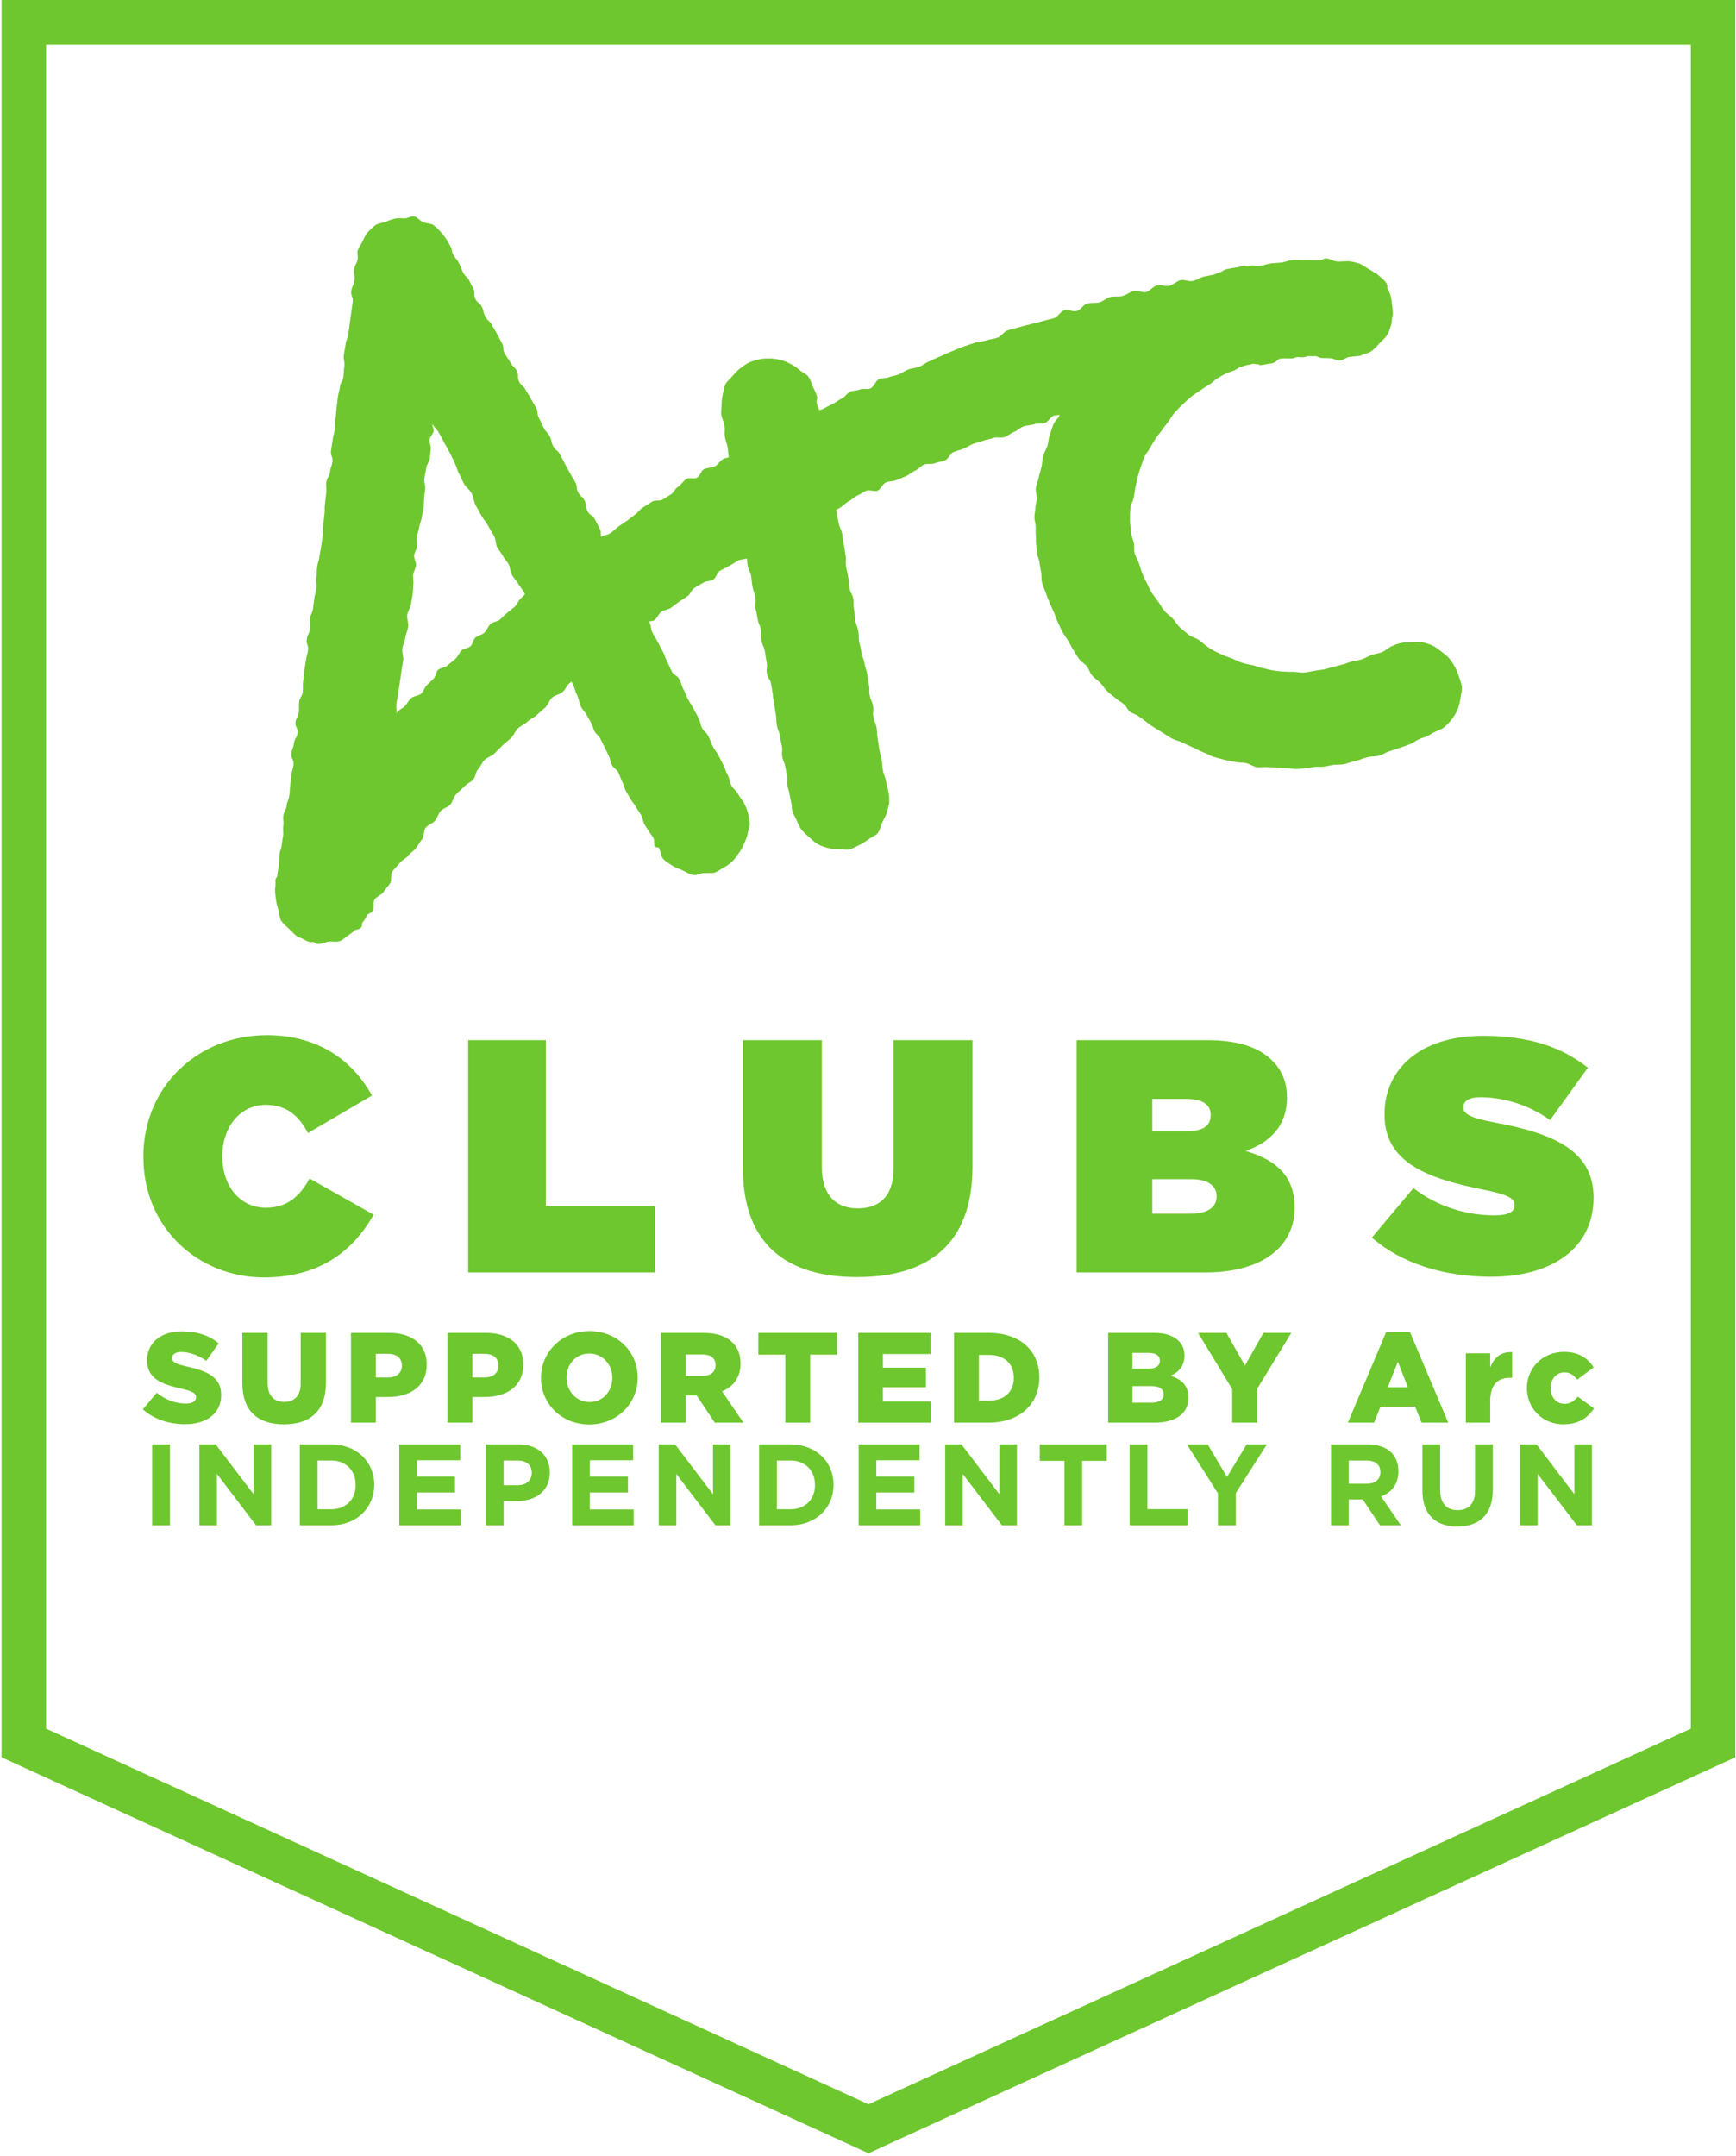 <svg width="455" height="565" viewBox="0 0 455 565" fill="none" xmlns="http://www.w3.org/2000/svg">
<path d="M12.089 452.959L227.62 551.371L443.153 452.959V11.677H12.089V452.959ZM227.62 564.208L0.413 460.464V-7.06071e-06H454.82V460.464L227.62 564.208Z" fill="#6EC72E"/>
<path d="M37.581 303.152V302.978C37.581 284.805 51.755 271.24 69.928 271.24C83.319 271.24 92.361 277.761 97.491 287.065L80.709 296.89C78.448 292.544 75.231 289.5 69.665 289.5C62.797 289.5 58.275 295.5 58.275 302.804V302.978C58.275 310.89 62.971 316.456 69.665 316.456C75.405 316.456 78.623 313.325 81.144 308.804L97.927 318.281C92.796 327.324 84.275 334.714 69.145 334.714C52.275 334.714 37.581 322.021 37.581 303.152Z" fill="#6EC72E"/>
<path d="M122.709 272.545H143.055V316.021H171.663V333.412H122.709V272.545Z" fill="#6EC72E"/>
<path d="M194.713 306.107V272.545H215.407V305.846C215.407 313.413 219.313 316.629 224.793 316.629C230.273 316.629 234.18 313.673 234.18 306.281V272.545H254.887V305.673C254.887 326.454 242.793 334.629 224.62 334.629C206.447 334.629 194.713 326.281 194.713 306.107Z" fill="#6EC72E"/>
<path d="M312.18 318.021C316.62 318.021 318.873 316.194 318.873 313.586V313.413C318.873 310.804 316.7 308.978 312.273 308.978H302.007V318.021H312.18ZM310.873 296.456C315.233 296.456 317.313 294.978 317.313 292.281V292.108C317.313 289.413 315.14 287.934 310.793 287.934H302.007V296.456H310.873ZM282.18 272.545H316.273C324.7 272.545 330.007 274.456 333.567 278.022C335.753 280.196 337.313 283.325 337.313 287.5V287.673C337.313 294.89 332.967 299.325 326.447 301.586C334.273 303.848 339.313 308.021 339.313 316.369V316.542C339.313 326.281 331.313 333.412 315.927 333.412H282.18V272.545Z" fill="#6EC72E"/>
<path d="M359.566 324.281L370.447 311.325C377.047 316.369 384.62 318.456 391.74 318.456C395.393 318.456 396.966 317.499 396.966 315.847V315.673C396.966 313.935 395.046 312.977 388.526 311.673C374.873 308.891 362.873 304.979 362.873 292.108V291.935C362.873 280.371 371.926 271.413 388.7 271.413C400.446 271.413 409.14 274.196 416.18 279.763L406.273 293.5C400.527 289.325 393.66 287.5 388.007 287.5C384.967 287.5 383.566 288.544 383.566 290.021V290.196C383.566 291.848 385.22 292.891 391.66 294.108C407.22 296.979 417.66 301.499 417.66 313.761V313.935C417.66 326.716 407.14 334.543 390.793 334.543C378.446 334.543 367.313 331.064 359.566 324.281Z" fill="#6EC72E"/>
<path d="M37.438 369.28L41.068 364.944C43.388 366.793 45.976 367.768 48.699 367.768C50.445 367.768 51.387 367.162 51.387 366.154V366.088C51.387 365.112 50.613 364.574 47.421 363.834C42.413 362.693 38.548 361.281 38.548 356.441V356.374C38.548 352.005 42.011 348.845 47.656 348.845C51.656 348.845 54.781 349.921 57.335 351.972L54.076 356.576C51.925 355.062 49.572 354.257 47.488 354.257C45.909 354.257 45.136 354.929 45.136 355.768V355.836C45.136 356.912 45.941 357.381 49.203 358.121C54.613 359.298 57.975 361.045 57.975 365.448V365.516C57.975 370.322 54.176 373.178 48.463 373.178C44.295 373.178 40.329 371.868 37.438 369.28Z" fill="#6EC72E"/>
<path d="M63.52 362.457V349.249H70.141V362.322C70.141 365.717 71.855 367.33 74.477 367.33C77.097 367.33 78.812 365.784 78.812 362.49V349.249H85.433V362.289C85.433 369.884 81.097 373.212 74.409 373.212C67.721 373.212 63.52 369.818 63.52 362.457Z" fill="#6EC72E"/>
<path d="M101.6 360.943C103.919 360.943 105.331 359.734 105.331 357.886V357.819C105.331 355.802 103.919 354.726 101.567 354.726H98.508V360.943H101.6ZM91.987 349.249H102.071C108.02 349.249 111.851 352.307 111.851 357.517V357.583C111.851 363.129 107.583 366.053 101.735 366.053H98.508V372.774H91.987V349.249Z" fill="#6EC72E"/>
<path d="M126.908 360.943C129.227 360.943 130.639 359.734 130.639 357.886V357.819C130.639 355.802 129.227 354.726 126.875 354.726H123.816V360.943H126.908ZM117.296 349.249H127.377C133.327 349.249 137.157 352.307 137.157 357.517V357.583C137.157 363.129 132.889 366.053 127.043 366.053H123.816V372.774H117.296V349.249Z" fill="#6EC72E"/>
<path d="M160.484 361.079V361.011C160.484 357.617 158.031 354.659 154.433 354.659C150.872 354.659 148.485 357.55 148.485 360.943V361.011C148.485 364.406 150.939 367.363 154.501 367.363C158.097 367.363 160.484 364.474 160.484 361.079ZM141.797 361.079V361.011C141.797 354.257 147.243 348.778 154.501 348.778C161.761 348.778 167.139 354.189 167.139 360.943V361.011C167.139 367.767 161.693 373.245 154.433 373.245C147.175 373.245 141.797 367.834 141.797 361.079Z" fill="#6EC72E"/>
<path d="M184.044 360.542C186.26 360.542 187.54 359.466 187.54 357.751V357.685C187.54 355.835 186.193 354.894 184.011 354.894H179.743V360.542H184.044ZM173.221 349.249H184.347C187.94 349.249 190.433 350.19 192.007 351.803C193.393 353.147 194.087 354.962 194.087 357.281V357.349C194.087 360.943 192.18 363.33 189.247 364.574L194.86 372.774H187.34L182.599 365.65H182.532H179.743V372.774H173.221V349.249Z" fill="#6EC72E"/>
<path d="M205.82 354.962H198.767V349.249H219.407V354.962H212.34V372.774H205.82V354.962Z" fill="#6EC72E"/>
<path d="M224.953 349.249H243.873V354.794H231.407V358.357H242.687V363.498H231.407V367.229H244.033V372.774H224.953V349.249Z" fill="#6EC72E"/>
<path d="M259.233 366.993C263.127 366.993 265.713 364.842 265.713 361.045V360.978C265.713 357.213 263.127 355.03 259.233 355.03H256.567V366.993H259.233ZM250.047 349.249H259.127C267.527 349.249 272.407 354.089 272.407 360.878V360.943C272.407 367.733 267.46 372.774 258.993 372.774H250.047V349.249Z" fill="#6EC72E"/>
<path d="M301.847 367.531C303.833 367.531 304.967 366.759 304.967 365.379V365.314C304.967 364.037 303.967 363.197 301.78 363.197H296.807V367.531H301.847ZM300.9 358.626C302.887 358.626 303.993 357.953 303.993 356.575V356.507C303.993 355.23 302.993 354.491 301.033 354.491H296.807V358.626H300.9ZM290.447 349.249H302.513C305.473 349.249 307.553 349.989 308.94 351.366C309.873 352.307 310.447 353.55 310.447 355.163V355.23C310.447 357.953 308.9 359.566 306.82 360.474C309.673 361.415 311.487 363.029 311.487 366.221V366.287C311.487 370.322 308.193 372.774 302.58 372.774H290.447V349.249Z" fill="#6EC72E"/>
<path d="M322.953 363.97L314.007 349.249H321.447L326.287 357.819L331.153 349.249H338.447L329.513 363.869V372.774H322.953V363.97Z" fill="#6EC72E"/>
<path d="M368.993 363.498L366.38 356.811L363.727 363.498H368.993ZM363.287 349.081H369.567L379.58 372.774H372.593L370.887 368.574H361.807L360.127 372.774H353.273L363.287 349.081Z" fill="#6EC72E"/>
<path d="M384.193 354.593H390.58V358.257C391.62 355.767 393.3 354.155 396.327 354.29V361.011H395.78C392.46 361.011 390.58 362.927 390.58 367.129V372.774H384.193V354.593Z" fill="#6EC72E"/>
<path d="M400.193 363.768V363.701C400.193 358.558 404.193 354.222 409.94 354.222C413.66 354.222 416.153 355.836 417.7 358.289L413.367 361.516C412.487 360.306 411.513 359.601 409.967 359.601C407.913 359.601 406.407 361.416 406.407 363.633V363.701C406.407 366.053 407.887 367.834 410.033 367.834C411.553 367.834 412.527 367.129 413.527 365.952L417.793 369.045C416.113 371.532 413.7 373.212 409.7 373.212C404.22 373.212 400.193 368.91 400.193 363.768Z" fill="#6EC72E"/>
<path d="M39.889 399.662V378.488H44.547V399.662H39.889Z" fill="#6EC72E"/>
<path d="M67.113 399.662L56.86 386.202V399.662H52.261V378.488H56.556L66.479 391.526V378.488H71.076V399.662H67.113Z" fill="#6EC72E"/>
<path d="M93.219 389.075C93.219 385.323 90.648 382.692 86.836 382.692H83.236V395.458H86.836C90.648 395.458 93.219 392.886 93.219 389.135V389.075ZM86.836 399.662H78.579V378.488H86.836C93.491 378.488 98.089 383.055 98.089 389.014V389.075C98.089 395.035 93.491 399.662 86.836 399.662Z" fill="#6EC72E"/>
<path d="M104.653 399.662V378.488H120.624V382.632H109.28V386.927H119.264V391.071H109.28V395.518H120.775V399.662H104.653Z" fill="#6EC72E"/>
<path d="M139.377 385.899C139.377 383.812 137.927 382.692 135.597 382.692H131.996V389.166H135.688C138.017 389.166 139.377 387.774 139.377 385.959V385.899ZM135.537 393.31H131.996V399.662H127.339V378.488H135.989C141.043 378.488 144.097 381.483 144.097 385.808V385.868C144.097 390.768 140.285 393.31 135.537 393.31Z" fill="#6EC72E"/>
<path d="M149.965 399.662V378.488H165.936V382.632H154.593V386.927H164.576V391.071H154.593V395.518H166.088V399.662H149.965Z" fill="#6EC72E"/>
<path d="M187.5 399.662L177.249 386.202V399.662H172.652V378.488H176.947L186.873 391.526V378.488H191.46V399.662H187.5Z" fill="#6EC72E"/>
<path d="M213.607 389.075C213.607 385.323 211.033 382.692 207.22 382.692H203.62V395.458H207.22C211.033 395.458 213.607 392.886 213.607 389.135V389.075ZM207.22 399.662H198.967V378.488H207.22C213.887 378.488 218.473 383.055 218.473 389.014V389.075C218.473 395.035 213.887 399.662 207.22 399.662Z" fill="#6EC72E"/>
<path d="M225.047 399.662V378.488H241.02V382.632H229.673V386.927H239.647V391.071H229.673V395.518H241.167V399.662H225.047Z" fill="#6EC72E"/>
<path d="M262.58 399.662L252.327 386.202V399.662H247.727V378.488H252.02L261.94 391.526V378.488H266.54V399.662H262.58Z" fill="#6EC72E"/>
<path d="M283.633 382.783V399.662H278.98V382.783H272.527V378.488H290.073V382.783H283.633Z" fill="#6EC72E"/>
<path d="M296.073 399.662V378.488H300.727V395.428H311.287V399.662H296.073Z" fill="#6EC72E"/>
<path d="M323.9 391.223V399.662H319.233V391.314L311.1 378.488H316.54L321.593 386.988L326.74 378.488H332.033L323.9 391.223Z" fill="#6EC72E"/>
<path d="M361.793 385.716C361.793 383.72 360.407 382.692 358.14 382.692H353.513V388.772H358.233C360.5 388.772 361.793 387.562 361.793 385.778V385.716ZM361.7 399.662L357.167 392.886H353.513V399.662H348.847V378.488H358.527C363.527 378.488 366.513 381.119 366.513 385.475V385.536C366.513 388.954 364.673 391.102 361.98 392.1L367.153 399.662H361.7Z" fill="#6EC72E"/>
<path d="M381.966 399.996C376.286 399.996 372.807 396.82 372.807 390.589V378.489H377.46V390.466C377.46 393.916 379.193 395.701 382.033 395.701C384.873 395.701 386.607 393.977 386.607 390.618V378.489H391.26V390.436C391.26 396.849 387.66 399.996 381.966 399.996Z" fill="#6EC72E"/>
<path d="M413.287 399.662L403.02 386.202V399.662H398.433V378.488H402.727L412.647 391.526V378.488H417.247V399.662H413.287Z" fill="#6EC72E"/>
<path d="M382.393 177.276C382.167 176.54 381.833 175.819 381.527 175.105C381.047 174.224 380.553 173.381 379.94 172.627C379.313 171.883 378.54 171.327 377.793 170.748C377.06 170.175 376.3 169.539 375.473 169.159C374.473 168.721 373.407 168.361 372.34 168.212C371.42 168.048 370.487 168.209 369.54 168.24C368.593 168.316 367.673 168.32 366.727 168.588C365.94 168.8 365.247 169.095 364.473 169.451C363.753 169.859 363.087 170.484 362.34 170.833C361.393 171.255 360.38 171.272 359.5 171.645C358.58 171.964 357.767 172.467 356.887 172.781C356.007 173.059 355.033 173.12 354.06 173.383C353.26 173.6 352.54 173.999 351.633 174.164C350.807 174.397 349.953 174.66 349.1 174.861C348.367 174.991 347.647 175.263 346.86 175.439C346.207 175.559 345.473 175.589 344.82 175.717C343.807 175.903 342.767 176.136 341.74 176.235C340.833 176.293 339.94 176.041 339.06 176.045C338.153 176.048 337.26 176.036 336.313 175.967C335.433 175.919 334.527 175.805 333.633 175.669C332.753 175.548 331.873 175.232 330.953 175.059C330.073 174.864 329.26 174.548 328.313 174.3C327.42 174.08 326.473 173.988 325.62 173.691C324.713 173.376 323.887 172.965 323.02 172.587C322.18 172.228 321.233 171.988 320.38 171.58C319.553 171.167 318.673 170.813 317.833 170.344C317.153 169.959 316.527 169.451 315.86 169.023C315.353 168.651 314.86 168.115 314.273 167.739C313.46 167.129 312.38 166.935 311.553 166.321C310.793 165.693 309.98 165.069 309.273 164.411C308.513 163.743 308.047 162.784 307.38 162.072C306.673 161.36 305.807 160.825 305.193 160.055C304.567 159.324 304.127 158.44 303.553 157.655C302.98 156.864 302.393 156.108 301.86 155.3C301.353 154.48 301.007 153.601 300.58 152.755C300.087 151.903 299.727 151.032 299.353 150.152C298.98 149.301 298.793 148.329 298.46 147.443C298.18 146.569 297.567 145.744 297.353 144.817C297.167 144.087 297.34 143.293 297.22 142.564C297.06 141.524 296.54 140.509 296.447 139.445C296.353 138.379 296.167 137.285 296.167 136.232C296.153 135.156 296.18 134.069 296.273 133.008C296.367 132.095 297.02 131.267 297.167 130.348C297.327 129.444 297.447 128.556 297.593 127.655C297.86 126.759 297.913 125.829 298.193 124.948C298.487 124.077 298.673 123.16 299.033 122.299C299.34 121.427 299.567 120.528 299.967 119.676C300.353 118.849 301.02 118.097 301.473 117.267C301.927 116.437 302.407 115.649 302.953 114.831C303.34 114.181 303.9 113.629 304.353 112.973C304.927 112.149 305.54 111.355 306.127 110.592C306.78 109.799 307.193 108.848 307.873 108.112C308.54 107.353 309.26 106.68 309.953 105.983C310.687 105.272 311.447 104.623 312.167 103.995C312.94 103.313 313.807 102.873 314.633 102.292C315.42 101.692 316.233 101.177 317.113 100.656C317.793 100.212 318.367 99.537 319.033 99.172C319.727 98.77 320.433 98.296 321.193 97.949C321.9 97.576 322.713 97.371 323.447 97.08C323.887 96.883 324.327 96.624 324.713 96.349C324.993 96.227 325.233 96.128 325.54 96.056C325.833 95.993 326.14 95.885 326.447 95.734C326.967 95.635 327.46 95.575 327.967 95.433C328.153 95.388 328.367 95.357 328.58 95.3C328.967 95.382 329.367 95.509 329.713 95.427C329.713 95.427 330.1 95.721 330.5 95.668C331.527 95.485 332.513 95.36 333.447 95.189C334.127 95.089 334.7 94.461 335.207 94.043C335.513 94.001 335.793 93.973 336.033 93.942C336.98 93.835 337.86 93.992 338.753 93.908C339.167 93.845 339.593 93.685 340.047 93.537C340.473 93.582 340.86 93.652 341.3 93.632C341.847 93.589 342.447 93.417 342.98 93.299C343.367 93.308 343.74 93.365 344.1 93.338C344.407 93.337 344.673 93.316 344.953 93.316C345.433 93.529 345.98 93.801 346.447 93.816C347.233 93.824 348.007 93.812 348.78 93.879C349.007 93.893 349.22 93.948 349.433 94.031L350.86 94.493C351.713 94.57 352.66 93.775 353.5 93.533C353.607 93.497 353.7 93.496 353.78 93.496L353.967 93.495L356.393 93.247C356.513 93.229 356.58 93.229 356.607 93.177C356.913 93.113 357.127 92.963 357.34 92.841C358.047 92.652 358.687 92.485 359.287 92.121C360.193 91.516 360.913 90.654 361.687 89.837C362.287 89.171 363.113 88.54 363.567 87.736C364.073 86.925 364.34 85.963 364.647 85.077C364.767 84.534 364.793 83.953 364.86 83.373C364.913 83.133 364.98 82.915 365.033 82.684C365.127 81.683 364.927 80.692 364.847 79.751C364.727 78.796 364.62 77.819 364.287 76.923C364.1 76.403 363.847 75.951 363.607 75.495C363.607 75.019 363.607 74.552 363.393 74.201C362.78 73.293 361.793 72.595 360.967 71.855C360.793 71.655 360.513 71.549 360.233 71.444C359.727 71.065 359.14 70.719 358.567 70.403C357.767 69.945 357.033 69.28 356.1 69.026C355.393 68.784 354.567 68.576 353.78 68.473C352.74 68.364 351.62 68.587 350.567 68.532C350.407 68.485 350.18 68.464 349.967 68.453C349.18 68.227 348.38 67.737 347.62 67.731C347.14 67.686 346.713 67.928 346.247 68.179C345.7 68.181 345.127 68.183 344.607 68.165C343.633 68.169 342.66 68.12 341.66 68.165C340.713 68.2 339.713 68.068 338.7 68.161C337.7 68.212 336.727 68.697 335.687 68.816C334.873 68.908 333.993 68.912 333.073 69.026C332.313 69.13 331.553 69.423 330.767 69.583C330.647 69.583 330.553 69.582 330.433 69.594C330.127 69.641 329.873 69.657 329.54 69.673C328.94 69.645 328.26 69.543 327.633 69.633C327.407 69.681 327.18 69.712 326.953 69.808C326.527 69.716 326.073 69.6 325.687 69.657C325.527 69.689 325.22 69.86 324.767 69.964C323.7 70.168 322.633 70.284 321.607 70.497C321.033 70.609 320.513 70.956 319.953 71.292H319.94C319.327 71.471 318.713 71.727 318.14 71.976C317.313 72.14 316.433 72.267 315.62 72.455C314.607 72.687 313.673 73.392 312.633 73.615C311.607 73.848 310.38 73.191 309.38 73.42C308.367 73.672 307.487 74.635 306.487 74.879C305.487 75.14 304.233 74.533 303.233 74.785C302.193 75.015 301.433 76.267 300.407 76.515C299.407 76.759 298.127 75.988 297.087 76.239C296.073 76.516 295.233 77.284 294.193 77.558C293.193 77.837 292.007 77.555 291.007 77.816C289.993 78.107 289.153 78.932 288.153 79.232C287.113 79.519 285.953 79.251 284.913 79.562C283.913 79.849 283.247 81.181 282.247 81.485C281.247 81.792 279.94 81.008 278.927 81.313C277.9 81.627 277.26 83.064 276.26 83.368C275.287 83.673 274.22 83.851 273.22 84.156C272.233 84.488 271.18 84.589 270.18 84.927C269.167 85.236 268.127 85.409 267.127 85.732C266.14 86.052 265.087 86.229 264.087 86.562C263.113 86.885 262.447 88.142 261.447 88.492C260.447 88.848 259.38 88.883 258.38 89.219C257.407 89.576 256.287 89.529 255.3 89.885C254.3 90.253 253.3 90.519 252.353 90.873C251.353 91.24 250.367 91.701 249.407 92.085C248.433 92.441 247.513 92.947 246.553 93.329C245.58 93.7 244.673 94.209 243.7 94.601C242.713 94.99 241.9 95.709 240.9 96.108C239.993 96.476 238.82 96.48 237.887 96.879C237.1 97.201 236.367 97.773 235.54 98.105C234.767 98.427 233.847 98.496 233.06 98.819C232.26 99.168 231.233 98.964 230.447 99.328C229.46 99.748 229.087 101.379 228.1 101.785C227.34 102.145 226.193 101.704 225.367 102.056C224.633 102.431 223.567 102.295 222.807 102.647C222.02 103.016 221.513 103.977 220.713 104.359C219.953 104.699 219.26 105.323 218.473 105.712C217.553 106.137 216.633 106.673 215.74 107.137C215.407 107.289 215.06 107.396 214.7 107.483C214.487 106.639 214.233 106.545 214.047 105.419C213.927 104.797 214.26 104.721 214.167 104.083C214.007 103.095 213.433 102.209 213.033 101.331C212.66 100.448 212.447 99.445 211.86 98.684C211.287 97.927 210.273 97.579 209.58 96.98C208.753 96.261 207.9 95.673 206.927 95.221C206.1 94.781 205.273 94.479 204.327 94.253C203.473 94.065 202.593 93.928 201.62 93.933C200.82 93.934 200.087 93.937 199.3 94.093C198.327 94.265 197.393 94.534 196.513 94.908C195.633 95.297 194.9 95.847 194.14 96.412C193.38 96.978 192.767 97.617 192.167 98.335C191.433 99.164 190.553 99.836 190.073 100.811C189.713 101.649 189.593 102.595 189.393 103.521C189.18 104.408 189.113 105.325 189.113 106.267C189.127 107.04 188.913 107.813 189.033 108.623C189.287 110.035 189.62 110.004 189.847 111.433C190.127 112.879 189.767 112.963 189.993 114.433C190.233 115.809 190.407 115.771 190.687 117.157C190.913 118.496 190.807 118.601 191.033 119.836C190.473 119.96 189.873 120.052 189.46 120.333C188.66 120.756 188.233 121.7 187.473 122.143C186.593 122.649 185.319 122.491 184.403 123C183.709 123.432 183.468 124.721 182.739 125.147C181.981 125.6 180.676 125.049 179.939 125.479C179.059 126.017 178.483 127.085 177.633 127.619C176.901 128.064 176.54 129.104 175.819 129.556C175.117 130.007 174.388 130.435 173.631 130.909C172.927 131.355 171.676 130.945 170.952 131.423C170.1 131.976 169.247 132.519 168.336 133.076C167.664 133.524 167.192 134.341 166.453 134.819C165.788 135.305 165.153 135.871 164.425 136.365C163.756 136.855 163.028 137.309 162.325 137.787C161.512 138.369 160.776 139.133 159.957 139.715C159.297 140.193 158.256 140.197 157.527 140.685C157.343 139.879 157.675 139.435 157.124 138.399C156.505 137.228 156.505 137.217 155.896 136.047C155.255 134.832 154.619 135.153 153.999 133.933C153.327 132.663 153.841 132.399 153.201 131.123C152.595 129.967 152.133 130.193 151.543 128.996C150.876 127.808 151.457 127.535 150.751 126.311C150.101 125.06 149.987 125.152 149.367 123.893C148.689 122.721 148.689 122.721 148.084 121.552C147.435 120.356 147.464 120.321 146.823 119.143C146.149 117.867 145.635 118.152 144.984 116.888C144.372 115.707 144.733 115.54 144.093 114.368C143.443 113.155 143.147 113.308 142.499 112.101C141.824 110.831 141.919 110.785 141.244 109.504C140.631 108.307 141.145 108.059 140.533 106.907C139.863 105.649 139.768 105.707 139.156 104.48C138.543 103.309 138.421 103.371 137.805 102.228C137.192 101.015 136.709 101.26 136.089 100.064C135.419 98.784 136.083 98.433 135.412 97.152C134.796 95.967 134.399 96.18 133.789 95.01C133.109 93.768 132.935 93.828 132.252 92.583C131.647 91.403 132.192 91.137 131.575 89.956C130.935 88.709 130.935 88.709 130.256 87.464C129.651 86.296 129.549 86.341 128.941 85.18C128.267 83.913 127.813 84.156 127.169 82.888C126.551 81.704 126.883 81.512 126.264 80.353C125.723 79.244 125.233 79.519 124.651 78.428C124.004 77.229 124.644 76.876 124.06 75.672C123.452 74.534 123.505 74.501 122.901 73.359C122.347 72.331 121.951 72.552 121.433 71.509C120.783 70.265 120.933 70.157 120.293 68.944C119.647 67.746 119.399 67.88 118.765 66.668C118.269 65.787 118.605 65.606 118.172 64.737C117.84 64.081 117.773 64.106 117.437 63.444C116.983 62.593 116.367 61.775 115.76 61.061C115.116 60.316 114.441 59.588 113.675 59.026C112.911 58.483 111.784 58.58 110.931 58.219C110.051 57.86 109.375 56.873 108.489 56.704C107.701 56.562 106.851 57.228 106.057 57.232C105.331 57.234 104.621 57.088 103.84 57.223C102.893 57.396 102.044 57.707 101.159 58.088C100.257 58.471 99.153 58.448 98.391 58.997C97.669 59.565 96.905 60.267 96.268 60.985C95.693 61.671 95.333 62.649 94.908 63.483C94.541 64.16 94.031 64.829 93.764 65.575C93.543 66.289 93.865 67.115 93.739 67.862C93.535 69.264 93.012 69.183 92.835 70.588C92.661 72.021 93.088 72.049 92.883 73.464C92.701 74.916 92.245 74.871 92.065 76.316C91.893 77.684 92.653 77.756 92.443 79.128C92.265 80.502 92.239 80.502 92.056 81.905C91.879 83.306 91.852 83.306 91.672 84.737C91.468 86.172 91.468 86.133 91.283 87.6C91.109 88.939 90.715 88.896 90.569 90.265C90.392 91.615 90.327 91.604 90.12 93.004C89.948 94.393 90.404 94.461 90.255 95.88C90.045 97.3 90.199 97.327 89.989 98.747C89.815 100.104 89.293 100.027 89.088 101.38C88.909 102.753 88.727 102.736 88.553 104.095C88.371 105.512 88.371 105.512 88.199 106.913C88.081 108.36 88.108 108.36 87.935 109.791C87.721 111.141 87.908 111.156 87.727 112.497C87.556 113.888 87.372 113.855 87.192 115.229C86.987 116.641 86.959 116.641 86.775 118.055C86.572 119.493 87.3 119.583 87.124 121.031C86.943 122.348 86.619 122.337 86.493 123.679C86.313 125.079 85.711 124.988 85.531 126.379C85.353 127.791 85.689 127.821 85.481 129.235C85.305 130.581 85.339 130.581 85.191 131.907C84.987 133.272 85.196 133.288 85.045 134.657C84.899 136.065 84.899 136.065 84.696 137.463C84.513 138.881 84.759 138.905 84.577 140.353C84.404 141.683 84.372 141.683 84.196 143.035C84.017 144.409 83.901 144.409 83.747 145.776C83.543 147.193 83.296 147.187 83.124 148.597C82.94 149.921 83.129 149.936 82.945 151.263C82.739 152.612 83.045 152.68 82.935 154.029C82.751 155.447 82.568 155.431 82.389 156.819C82.193 158.147 82.211 158.147 82.039 159.471C81.856 160.837 81.435 160.769 81.22 162.116C81.047 163.537 81.384 163.565 81.207 164.983C81.025 166.296 80.567 166.219 80.399 167.524C80.215 168.889 80.888 168.977 80.737 170.315C80.531 171.732 80.356 171.715 80.171 173.139C79.997 174.441 79.931 174.427 79.759 175.716C79.577 177.093 79.64 177.093 79.463 178.447C79.248 179.893 79.491 179.911 79.347 181.34C79.175 182.668 78.597 182.592 78.413 183.901C78.237 185.303 78.488 185.335 78.303 186.717C78.157 188.011 77.635 187.939 77.464 189.203C77.281 190.575 78.168 190.688 77.989 192.036C77.815 193.465 77.207 193.372 77.031 194.824C76.876 196.113 76.544 196.104 76.368 197.424C76.193 198.841 77.112 198.96 76.927 200.352C76.781 201.657 76.565 201.624 76.389 202.935C76.213 204.371 76.235 204.371 76.067 205.751C75.884 207.047 76.013 207.08 75.835 208.371C75.656 209.789 75.291 209.729 75.113 211.157C74.935 212.488 74.451 212.429 74.269 213.724C74.092 214.941 74.425 214.985 74.28 216.201C74.065 217.543 74.347 217.576 74.201 218.935C74.025 220.193 73.988 220.195 73.841 221.437C73.693 222.612 73.451 222.585 73.279 223.776C73.125 225.133 73.284 225.157 73.131 226.533C72.925 227.868 72.891 227.868 72.685 229.227C72.685 229.452 72.657 229.64 72.597 229.8C72.443 229.96 72.295 230.128 72.229 230.357C72.141 230.584 72.143 230.859 72.232 231.129C72.12 231.908 72.236 231.935 72.123 232.7C72.001 233.687 72.221 234.689 72.316 235.636C72.409 236.595 72.688 237.508 72.965 238.401C73.304 239.299 73.184 240.428 73.676 241.215C74.291 242.141 75.205 242.884 76.003 243.607C76.671 244.28 77.343 245.047 78.167 245.543C78.381 245.689 78.689 245.751 78.985 245.812C79.597 246.175 80.241 246.551 80.913 246.749C81.275 246.883 81.732 246.865 82.188 246.833C82.492 247.061 82.803 247.289 83.137 247.328C84.14 247.461 85.175 246.832 86.149 246.728C87.063 246.629 88.131 246.912 89.039 246.608C89.92 246.301 90.619 245.472 91.432 244.987C92.047 244.584 92.56 244.159 93.107 243.671C93.713 243.539 94.324 243.439 94.632 243.051C94.907 242.777 94.904 242.32 94.903 241.861C95.167 241.516 95.449 241.196 95.66 240.799C95.924 240.445 96.117 240.051 96.257 239.64C96.803 239.392 97.416 239.144 97.653 238.703C98.169 237.897 97.681 236.496 98.192 235.669C98.709 234.891 99.924 234.543 100.5 233.757C101.009 232.969 101.683 232.264 102.227 231.484C102.745 230.695 102.279 229.2 102.823 228.396C103.34 227.6 104.124 226.989 104.703 226.212C105.272 225.417 106.34 225.031 106.916 224.255C107.492 223.469 108.463 223.008 109.043 222.22C109.619 221.44 110.072 220.585 110.676 219.833C111.252 219.073 110.971 217.616 111.584 216.84C112.188 216.085 113.403 215.807 114.004 215.061C114.615 214.311 114.879 213.267 115.485 212.512C116.128 211.776 117.404 211.584 118.007 210.824C118.672 210.064 118.823 208.939 119.488 208.203C120.159 207.469 120.941 206.873 121.612 206.157C122.251 205.412 123.28 205.04 123.983 204.323C124.649 203.604 124.644 202.267 125.308 201.549C126.005 200.829 126.335 199.803 127.039 199.085C127.732 198.369 128.948 198.149 129.587 197.435C130.311 196.727 131.008 196.009 131.711 195.317C132.413 194.608 133.259 194.071 133.953 193.355C134.681 192.664 135.012 191.571 135.735 190.863C136.436 190.177 137.475 189.824 138.203 189.124C138.929 188.432 139.933 188.032 140.691 187.361C141.391 186.672 142.147 186.004 142.937 185.359C143.633 184.668 143.968 183.481 144.725 182.788C145.425 182.132 146.664 181.977 147.427 181.333C148.219 180.645 148.577 179.581 149.336 178.92C149.485 178.82 149.664 178.697 149.823 178.617C149.911 178.819 149.999 178.996 150.1 179.193C150.617 180.136 150.747 181.264 151.263 182.173C151.751 183.131 151.792 184.291 152.28 185.209C152.616 185.948 153.321 186.5 153.692 187.22C154.056 187.932 154.515 188.601 154.884 189.315C155.259 190.029 155.443 190.876 155.812 191.596C156.208 192.317 156.996 192.839 157.336 193.553C157.733 194.281 158.077 195.056 158.471 195.788C158.841 196.512 159.148 197.285 159.521 198.016C159.948 198.745 159.952 199.692 160.348 200.404C160.716 201.183 161.633 201.637 162.035 202.365C162.432 203.124 162.645 203.96 163.012 204.684C163.447 205.464 163.591 206.328 163.932 207.071C164.333 207.839 164.829 208.569 165.22 209.281C165.623 210.068 166.269 210.679 166.659 211.393C167.057 212.193 167.609 212.844 168.017 213.529C168.439 214.333 168.535 215.245 168.877 215.959C169.331 216.716 169.82 217.389 170.22 218.043C170.496 218.603 170.916 218.964 171.195 219.435C171.596 220.243 171.332 221.203 171.6 221.673C171.911 222.279 172.517 221.788 172.731 222.229C173.195 223.127 173.167 224.316 173.807 225.028C174.42 225.757 175.369 226.24 176.153 226.783C176.919 227.348 177.839 227.585 178.657 227.945C179.665 228.372 180.615 229.125 181.712 229.288C182.597 229.405 183.509 228.859 184.391 228.765L186.94 228.741C187.033 228.696 187.18 228.695 187.287 228.661C188.007 228.444 188.647 227.88 189.38 227.496C190.233 227.024 191.047 226.536 191.74 225.901C192.473 225.275 192.953 224.495 193.5 223.736C194.073 222.956 194.527 222.239 194.887 221.376C195.34 220.368 195.793 219.435 195.98 218.335C196.1 217.423 196.58 216.48 196.513 215.569C196.393 214.637 196.207 213.629 195.953 212.735C195.74 211.995 195.407 211.197 195.033 210.484C194.367 209.252 194.153 209.364 193.473 208.119C192.833 206.843 192.393 207.088 191.7 205.812C191.02 204.548 191.38 204.344 190.713 203.057C190.033 201.848 190.247 201.731 189.607 200.519C188.967 199.287 189.02 199.26 188.353 198.025C187.7 196.753 187.5 196.877 186.847 195.617C186.14 194.333 186.353 194.236 185.68 192.935C185.061 191.723 184.647 191.949 183.999 190.737C183.359 189.539 183.717 189.309 183.049 188.097C182.376 186.848 182.376 186.864 181.728 185.605C181.047 184.34 180.928 184.372 180.249 183.101C179.64 181.895 179.82 181.823 179.119 180.609C178.507 179.389 178.715 179.265 178.073 178.037C177.428 176.773 176.724 177.157 176.052 175.899C175.384 174.617 175.532 174.571 174.824 173.284C174.181 172.085 174.397 171.976 173.747 170.788C173.107 169.545 173.107 169.545 172.436 168.316C171.816 167.069 171.697 167.101 171.052 165.869C170.411 164.577 170.836 164.32 170.192 163.027C170.101 162.965 170.072 162.904 170.036 162.859C170.615 162.761 171.16 162.748 171.532 162.459C172.285 161.952 172.589 160.839 173.28 160.335C174.041 159.811 175.081 159.781 175.817 159.288C176.539 158.769 177.26 158.215 177.959 157.683C178.725 157.204 179.447 156.719 180.183 156.211C180.969 155.723 181.204 154.548 182.004 154.06C182.689 153.555 183.579 153.165 184.307 152.704C185.037 152.207 186.167 152.343 186.953 151.849C187.713 151.376 187.913 150.029 188.713 149.557C189.447 149.068 190.353 148.804 191.073 148.313C191.847 147.855 192.633 147.383 193.42 146.904C194.06 146.528 195.033 146.581 195.753 146.339C195.833 146.877 195.833 147.235 195.953 148.205C196.233 149.58 196.567 149.499 196.847 150.856C197.1 152.268 196.967 152.301 197.22 153.711C197.527 155.189 197.74 155.128 197.993 156.615C198.233 157.989 197.807 158.061 198.033 159.445C198.34 160.879 198.34 160.879 198.593 162.324C198.847 163.664 199.14 163.595 199.393 164.941C199.647 166.349 199.3 166.413 199.593 167.815C199.833 169.304 200.193 169.231 200.487 170.719C200.7 172.119 200.673 172.119 200.927 173.5C201.233 174.991 200.713 175.06 201.02 176.548C201.233 177.904 201.86 177.789 202.087 179.192C202.34 180.435 202.287 180.451 202.513 181.745C202.727 183.085 202.593 183.097 202.913 184.469C203.127 185.945 203.127 185.957 203.38 187.436C203.593 188.804 203.38 188.872 203.66 190.239C203.887 191.515 204.18 191.452 204.407 192.747C204.62 194.176 204.647 194.176 204.94 195.591C205.153 196.908 204.793 196.976 205.033 198.296C205.247 199.563 205.553 199.496 205.767 200.713C206.087 202.157 206.02 202.157 206.3 203.607C206.487 204.691 206.18 204.736 206.393 205.829C206.62 207.136 206.767 207.089 206.993 208.407C207.233 209.677 207.233 209.677 207.487 210.937C207.58 211.561 207.487 211.579 207.58 212.188C207.78 213.193 208.38 214.011 208.78 214.907C209.153 215.803 209.487 216.64 210.073 217.419C210.66 218.161 211.353 218.748 212.087 219.372C212.913 220.071 213.62 220.883 214.62 221.355C215.447 221.749 216.353 222.061 217.273 222.259C218.193 222.496 219.1 222.437 220.073 222.435C220.833 222.439 221.66 222.744 222.487 222.607C223.433 222.421 224.313 221.819 225.193 221.435C226.033 221.053 226.833 220.519 227.593 219.953C228.34 219.38 229.38 219.048 229.993 218.375C230.687 217.529 230.82 216.312 231.313 215.337C231.7 214.5 232.22 213.717 232.46 212.812C232.633 211.923 233.06 210.996 233.06 210.051C233.087 209.275 233.02 208.423 232.86 207.647C232.62 206.213 232.5 206.231 232.247 204.801C231.993 203.341 231.7 203.387 231.42 201.924C231.167 200.541 231.353 200.513 231.06 199.124C230.833 197.724 230.727 197.741 230.447 196.316C230.207 194.852 230.26 194.835 230.02 193.389C229.767 192.024 229.967 191.979 229.727 190.621C229.473 189.205 229.18 189.284 228.927 187.857C228.673 186.429 229.073 186.343 228.793 184.888C228.54 183.52 228.207 183.584 227.953 182.24C227.673 180.843 228.02 180.809 227.74 179.383C227.487 177.948 227.513 177.948 227.26 176.477C227.02 175.136 226.807 175.189 226.593 173.817C226.34 172.433 226.06 172.461 225.807 171.045C225.567 169.6 225.5 169.615 225.193 168.172C224.98 166.819 225.193 166.772 224.967 165.439C224.687 164.004 224.473 164.039 224.167 162.651C223.913 161.161 224.1 161.141 223.847 159.653C223.567 158.288 223.847 158.217 223.633 156.853C223.353 155.425 222.887 155.5 222.647 154.069C222.42 152.716 222.607 152.687 222.327 151.343C222.087 149.931 222.02 149.943 221.767 148.565C221.487 147.052 221.887 146.979 221.607 145.503C221.393 144.104 221.447 144.104 221.167 142.705C220.927 141.245 220.953 141.245 220.7 139.756C220.42 138.381 220.087 138.463 219.807 137.071C219.593 135.812 219.553 135.812 219.34 134.541C219.287 134.127 219.247 133.837 219.18 133.597C219.487 133.424 219.753 133.256 220.06 133.103C220.833 132.703 221.5 131.88 222.247 131.452C223.127 131.049 223.767 130.319 224.593 129.905C225.447 129.504 226.207 129.004 227.02 128.6C227.873 128.219 229.193 128.928 230.06 128.543C230.887 128.128 231.313 126.819 232.127 126.435C232.94 126.064 234.02 126.201 234.86 125.812C235.74 125.447 236.593 125.157 237.447 124.771C238.26 124.399 238.967 123.701 239.847 123.332C240.7 122.959 241.327 122.107 242.153 121.749C243.007 121.388 244.193 121.741 245.033 121.363C245.9 121.008 246.873 120.988 247.727 120.62C248.607 120.251 249.033 118.803 249.873 118.469C250.7 118.097 251.673 117.941 252.513 117.573C253.38 117.239 254.167 116.649 255.02 116.319C255.86 115.975 256.847 115.824 257.687 115.497C258.607 115.159 259.5 115.065 260.42 114.739C261.273 114.419 262.46 114.852 263.313 114.525C264.193 114.224 264.927 113.488 265.807 113.164C266.66 112.856 267.393 112.035 268.233 111.728C269.127 111.417 270.153 111.48 271.033 111.152C271.913 110.861 272.98 111.113 273.9 110.805C274.78 110.516 275.327 109.217 276.207 108.912C276.727 108.776 277.207 108.752 277.753 108.749V108.785C277.273 109.665 276.447 110.367 276.06 111.24C275.727 112.14 275.447 113.104 275.153 114.013C274.793 114.913 274.793 115.916 274.527 116.845C274.193 117.761 273.66 118.608 273.42 119.533C273.14 120.428 273.18 121.437 272.967 122.365C272.753 123.292 272.433 124.193 272.247 125.137C272.033 126.064 271.62 126.971 271.5 127.915C271.38 128.876 271.807 129.861 271.727 130.816C271.633 131.593 271.393 132.376 271.367 133.168C271.313 133.939 271.127 134.715 271.127 135.513C271.073 136.285 271.433 137.075 271.447 137.884C271.473 138.676 271.42 139.436 271.487 140.223C271.54 141.02 271.487 141.824 271.58 142.601C271.687 143.392 271.687 144.184 271.807 144.944C271.873 145.677 272.273 146.343 272.393 147.041C272.553 147.973 272.647 148.896 272.86 149.796C273.073 150.725 272.86 151.735 273.113 152.641C273.353 153.523 273.753 154.393 274.073 155.272C274.353 156.156 274.74 156.991 275.087 157.876C275.393 158.724 275.86 159.548 276.22 160.404C276.62 161.244 276.807 162.161 277.233 162.991C277.633 163.832 277.993 164.68 278.433 165.499C278.86 166.319 279.473 167.063 279.927 167.853C280.433 168.657 280.793 169.516 281.313 170.284C281.78 171.047 282.233 171.88 282.793 172.637C283.327 173.384 284.247 173.851 284.86 174.581C285.42 175.308 285.633 176.321 286.247 177.023C286.86 177.736 287.7 178.219 288.34 178.883C288.993 179.584 289.473 180.407 290.153 181.073C290.793 181.721 291.62 182.241 292.313 182.889C293.02 183.517 293.887 183.935 294.607 184.553C295.22 185.056 295.5 185.951 296.087 186.452C296.713 186.952 297.607 187.089 298.22 187.544C298.74 187.925 299.287 188.288 299.767 188.631C300.567 189.212 301.3 189.912 302.193 190.421C303.02 190.964 303.873 191.476 304.687 191.963C305.54 192.473 306.34 193.085 307.193 193.523C308.113 193.993 309.113 194.183 309.993 194.604C310.847 195.016 311.727 195.453 312.647 195.848C313.527 196.233 314.38 196.753 315.3 197.099C316.22 197.425 317.1 197.977 317.98 198.291C318.927 198.589 319.873 198.781 320.82 199.069C321.793 199.321 322.74 199.428 323.687 199.639C324.607 199.861 325.607 199.767 326.58 199.96C327.527 200.141 328.407 200.851 329.353 201.004C330.3 201.135 331.3 200.912 332.273 201.023C333.18 201.091 334.167 201.075 335.127 201.116C335.927 201.168 336.727 201.307 337.487 201.32C338.273 201.333 339.1 201.497 339.887 201.495C340.687 201.447 341.513 201.332 342.26 201.301C343.087 201.256 343.807 201.003 344.66 200.945C345.393 200.857 346.22 200.992 347.007 200.885C347.793 200.775 348.5 200.575 349.26 200.453C350.26 200.265 351.273 200.428 352.18 200.244C353.313 200.027 354.34 199.563 355.407 199.347C356.447 199.131 357.407 198.636 358.42 198.408C359.42 198.131 360.513 198.277 361.46 198.001C362.433 197.757 363.247 197.139 364.167 196.832C365.113 196.556 365.993 196.287 366.9 195.935C367.78 195.635 368.633 195.375 369.513 195.016C370.407 194.66 371.127 194.051 371.94 193.684C372.687 193.339 373.473 193.205 374.167 192.849C374.78 192.557 375.287 192.148 375.9 191.856C376.78 191.411 377.807 191.161 378.54 190.533C379.273 189.923 379.967 189.203 380.513 188.443C381.1 187.699 381.607 186.872 381.993 186.02C382.42 185.008 382.62 183.899 382.807 182.815C382.927 181.901 383.22 180.941 383.14 180.012C383.087 179.083 382.633 178.203 382.393 177.276ZM136.673 156.608C135.887 157.269 135.555 158.428 134.801 159.064C134.184 159.621 133.495 160.099 132.853 160.641C132.22 161.18 131.643 161.804 131.037 162.341C130.391 162.905 129.303 162.867 128.635 163.432C127.904 164.081 127.576 165.219 126.819 165.888C126.207 166.421 125.172 166.537 124.569 167.097C123.96 167.649 123.905 168.792 123.293 169.352C122.657 169.908 121.501 169.885 120.959 170.443C120.352 171.011 120.048 171.955 119.48 172.537C118.772 173.195 117.927 173.761 117.2 174.437C116.595 175.016 115.401 174.959 114.796 175.537C114.256 176.139 114.195 177.259 113.648 177.828C113.045 178.423 112.435 178.989 111.86 179.556C111.281 180.133 111.043 181.076 110.499 181.661C109.804 182.377 108.305 182.327 107.645 183.045C107.061 183.623 106.675 184.381 106.164 184.979C105.577 185.575 104.724 185.919 104.18 186.509C104.095 186.637 104 186.816 103.969 186.965C103.997 186.112 103.784 185.237 103.904 184.392C103.987 183.448 104.288 182.535 104.379 181.589C104.495 180.631 104.701 179.685 104.793 178.747C104.937 177.801 105.128 176.824 105.209 175.885C105.365 174.904 105.532 173.96 105.681 172.972C105.8 172.009 105.309 170.964 105.461 169.975C105.573 168.989 106.12 168.059 106.239 167.08C106.359 166.103 106.873 165.163 106.987 164.161C107.107 163.164 106.589 162.1 106.736 161.093C106.884 160.088 107.641 159.169 107.731 158.199C107.844 157.361 108.053 156.521 108.149 155.703C108.263 154.848 108.26 154.011 108.316 153.157C108.469 152.324 108.168 151.425 108.273 150.601C108.423 149.751 108.913 148.971 109.028 148.129C109.123 147.3 108.445 146.357 108.532 145.485C108.653 144.657 109.281 143.897 109.375 143.047C109.492 142.204 109.24 141.308 109.339 140.489C109.455 139.631 109.757 138.825 109.904 137.989C110.016 137.167 110.452 136.361 110.535 135.535C110.68 134.671 110.923 133.843 111.043 133.023C111.125 132.204 111.095 131.348 111.155 130.511C111.275 129.689 111.321 128.833 111.445 128.013C111.537 127.176 111.075 126.28 111.231 125.459C111.305 124.452 111.62 123.491 111.732 122.52C111.845 121.693 112.543 120.945 112.664 120.155C112.721 119.329 112.815 118.524 112.901 117.729C113.043 116.927 112.467 116.024 112.581 115.236C112.671 114.433 113.524 113.728 113.643 112.945C113.709 112.185 113.268 111.841 113.331 111.111C113.847 112.017 114.552 112.472 115.045 113.417C115.535 114.373 116.089 115.313 116.603 116.307C117.04 117.125 117.524 117.937 117.959 118.779C118.384 119.608 118.785 120.493 119.212 121.348C119.647 122.221 119.861 123.219 120.297 124.093C120.783 124.98 121.151 125.905 121.648 126.821C122.105 127.716 123.113 128.313 123.595 129.228C124.127 130.159 124.131 131.313 124.591 132.256C125.107 133.187 125.633 134.076 126.147 135.035C126.637 135.977 127.433 136.799 127.927 137.749C128.443 138.737 129.06 139.652 129.583 140.653C129.981 141.412 129.868 142.512 130.261 143.313C130.687 144.097 131.331 144.817 131.768 145.591C132.163 146.408 132.92 147.065 133.319 147.884C133.756 148.704 133.665 149.787 134.151 150.596C134.592 151.459 135.353 152.089 135.812 152.933C136.239 153.781 136.968 154.447 137.401 155.281C137.5 155.435 137.523 155.589 137.551 155.756C137.277 156.063 136.976 156.351 136.673 156.608Z" fill="#6EC72E"/>
</svg>
